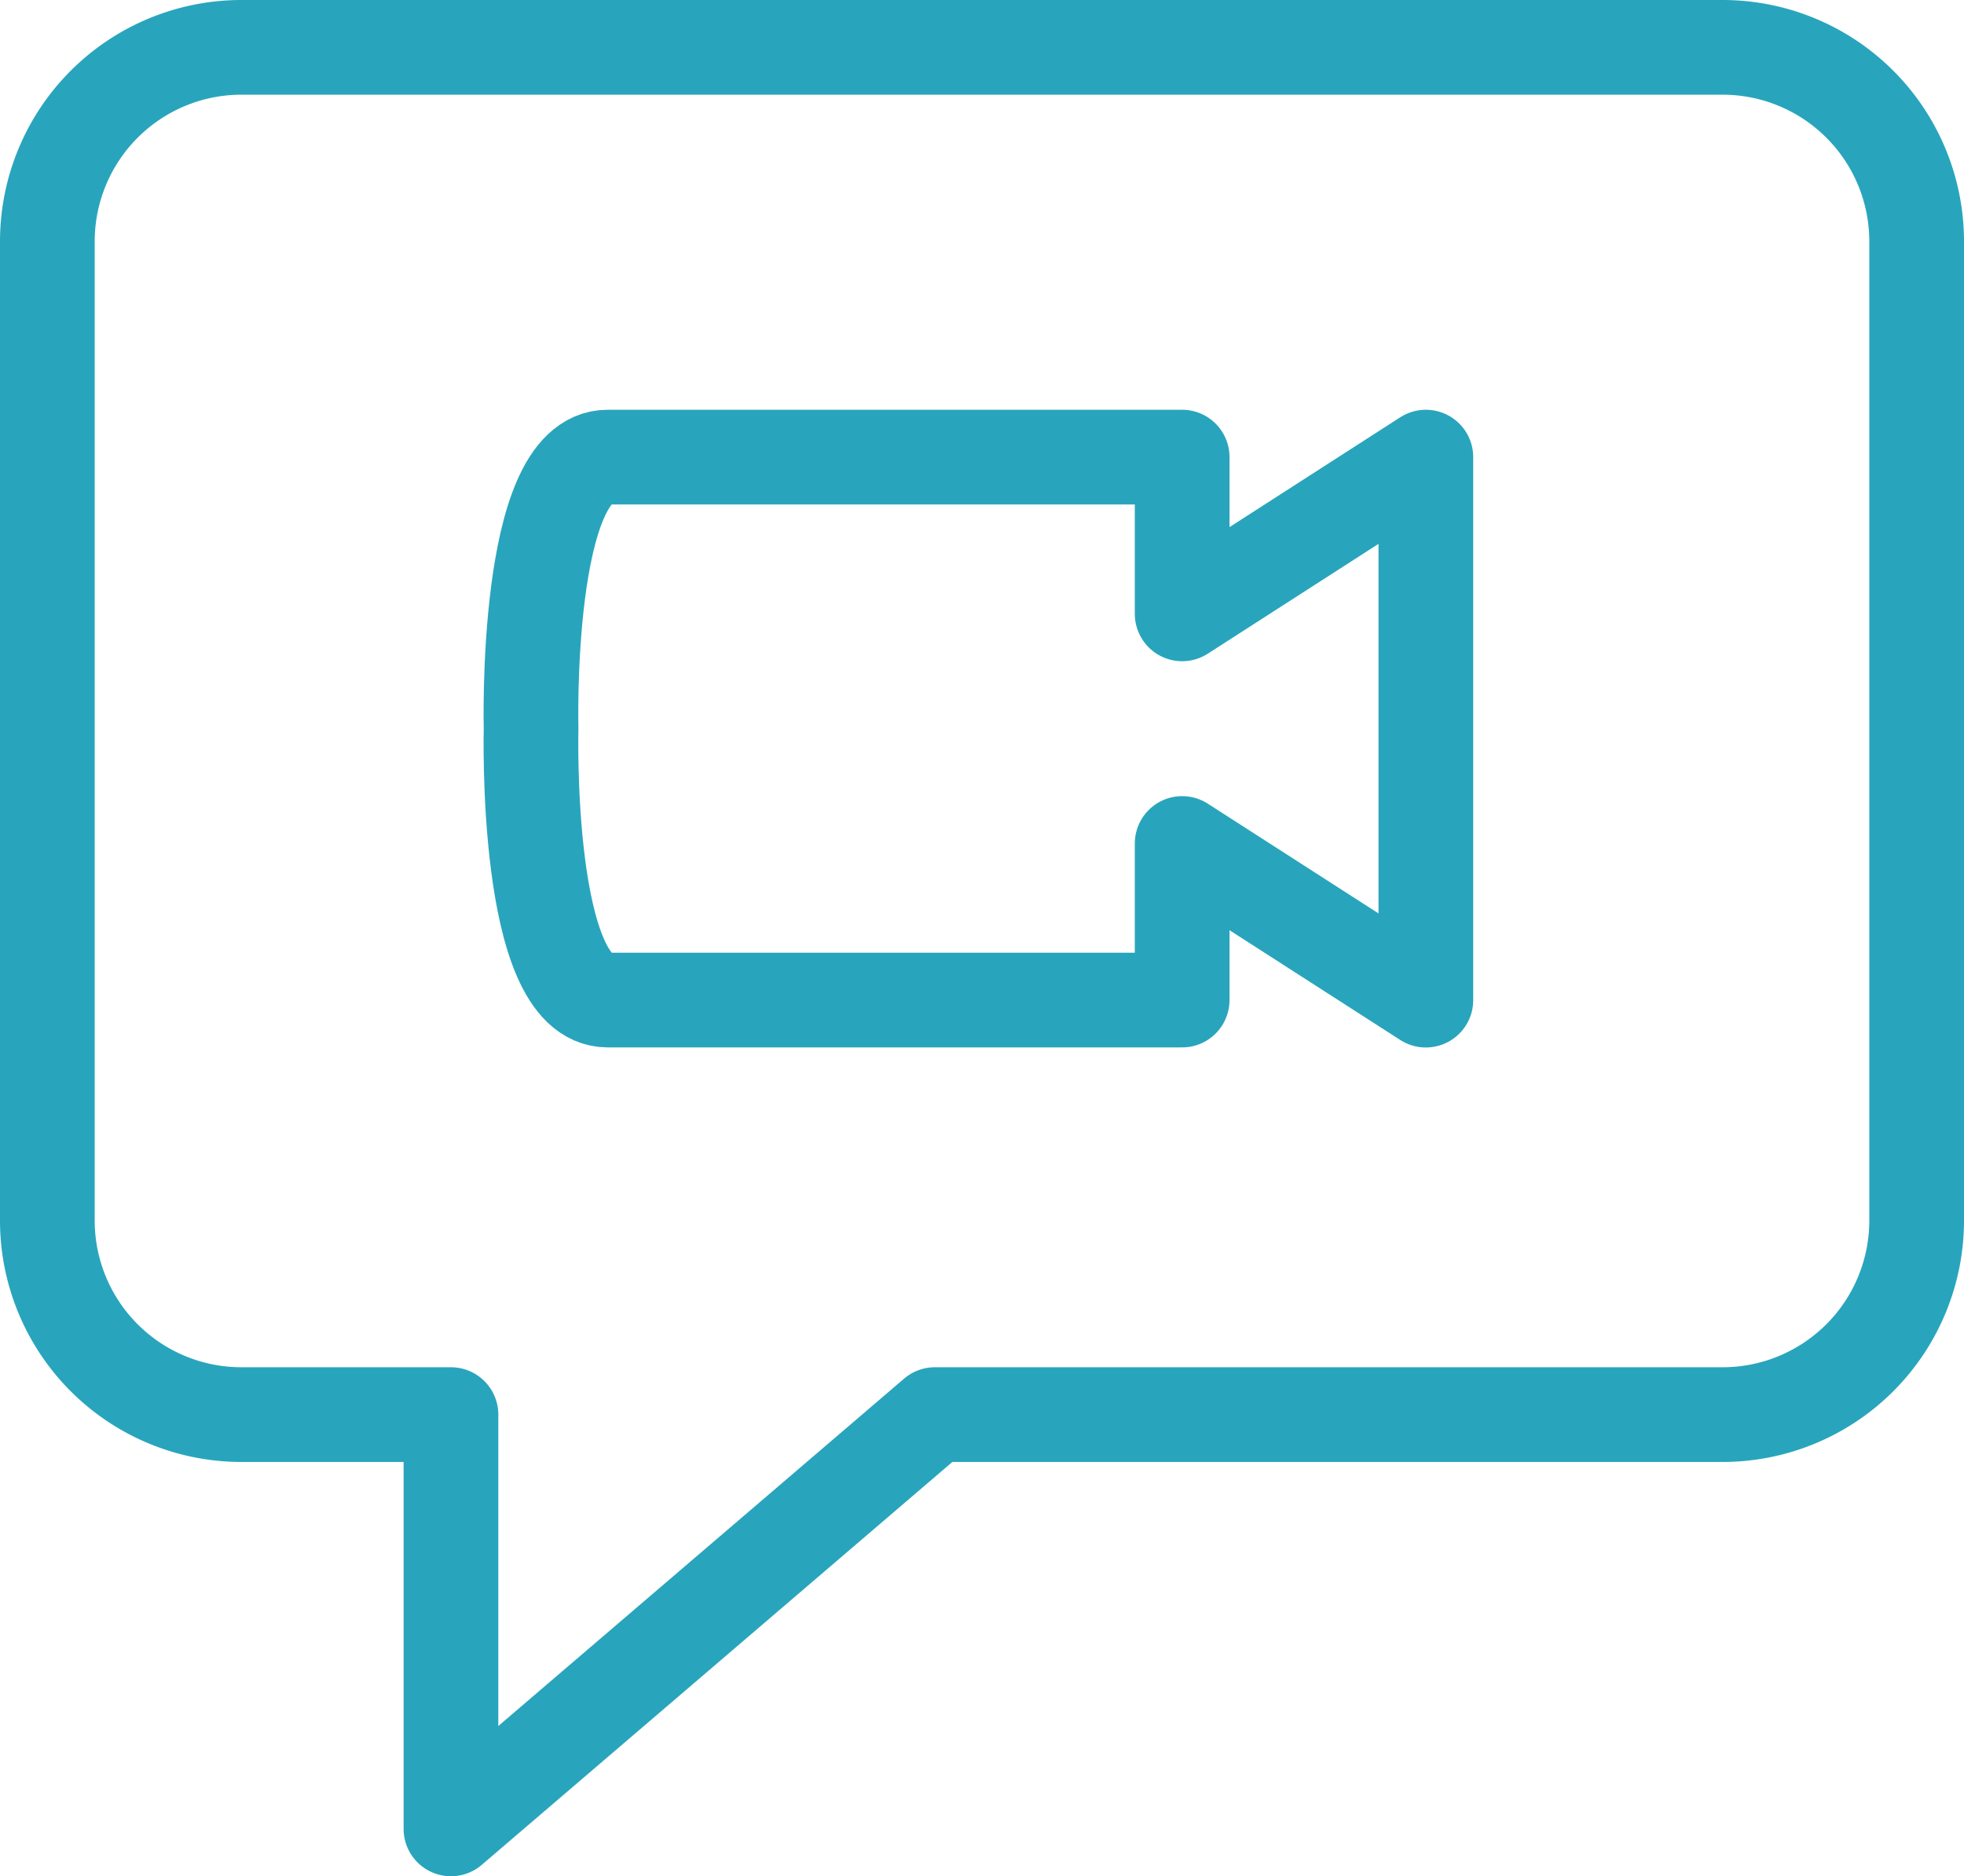 <svg xmlns="http://www.w3.org/2000/svg" width="62.218" height="59.438" viewBox="0 0 62.218 59.438">
  <g id="Gruppe_202" data-name="Gruppe 202" transform="translate(-117.814 -228.819)">
    <path id="Pfad_89" data-name="Pfad 89" d="M172.385,230.319H125.462a6.149,6.149,0,0,0-6.148,6.148v31.018a6.148,6.148,0,0,0,6.148,6.148H132.1v13.124l15.33-13.124h24.954a6.148,6.148,0,0,0,6.148-6.148V236.467A6.148,6.148,0,0,0,172.385,230.319Z" fill="none" stroke="#28a5bc" stroke-linecap="round" stroke-linejoin="round" stroke-width="3"/>
    <path id="Pfad_90" data-name="Pfad 90" d="M155.264,248.266V243.3h-18.2c-2.647,0-2.426,8.6-2.426,8.6s-.221,8.6,2.426,8.6h18.2V255.54l7.72,4.963V243.3Z" fill="none" stroke="#28a5bc" stroke-linecap="round" stroke-linejoin="round" stroke-width="3"/>
  </g>
</svg>
